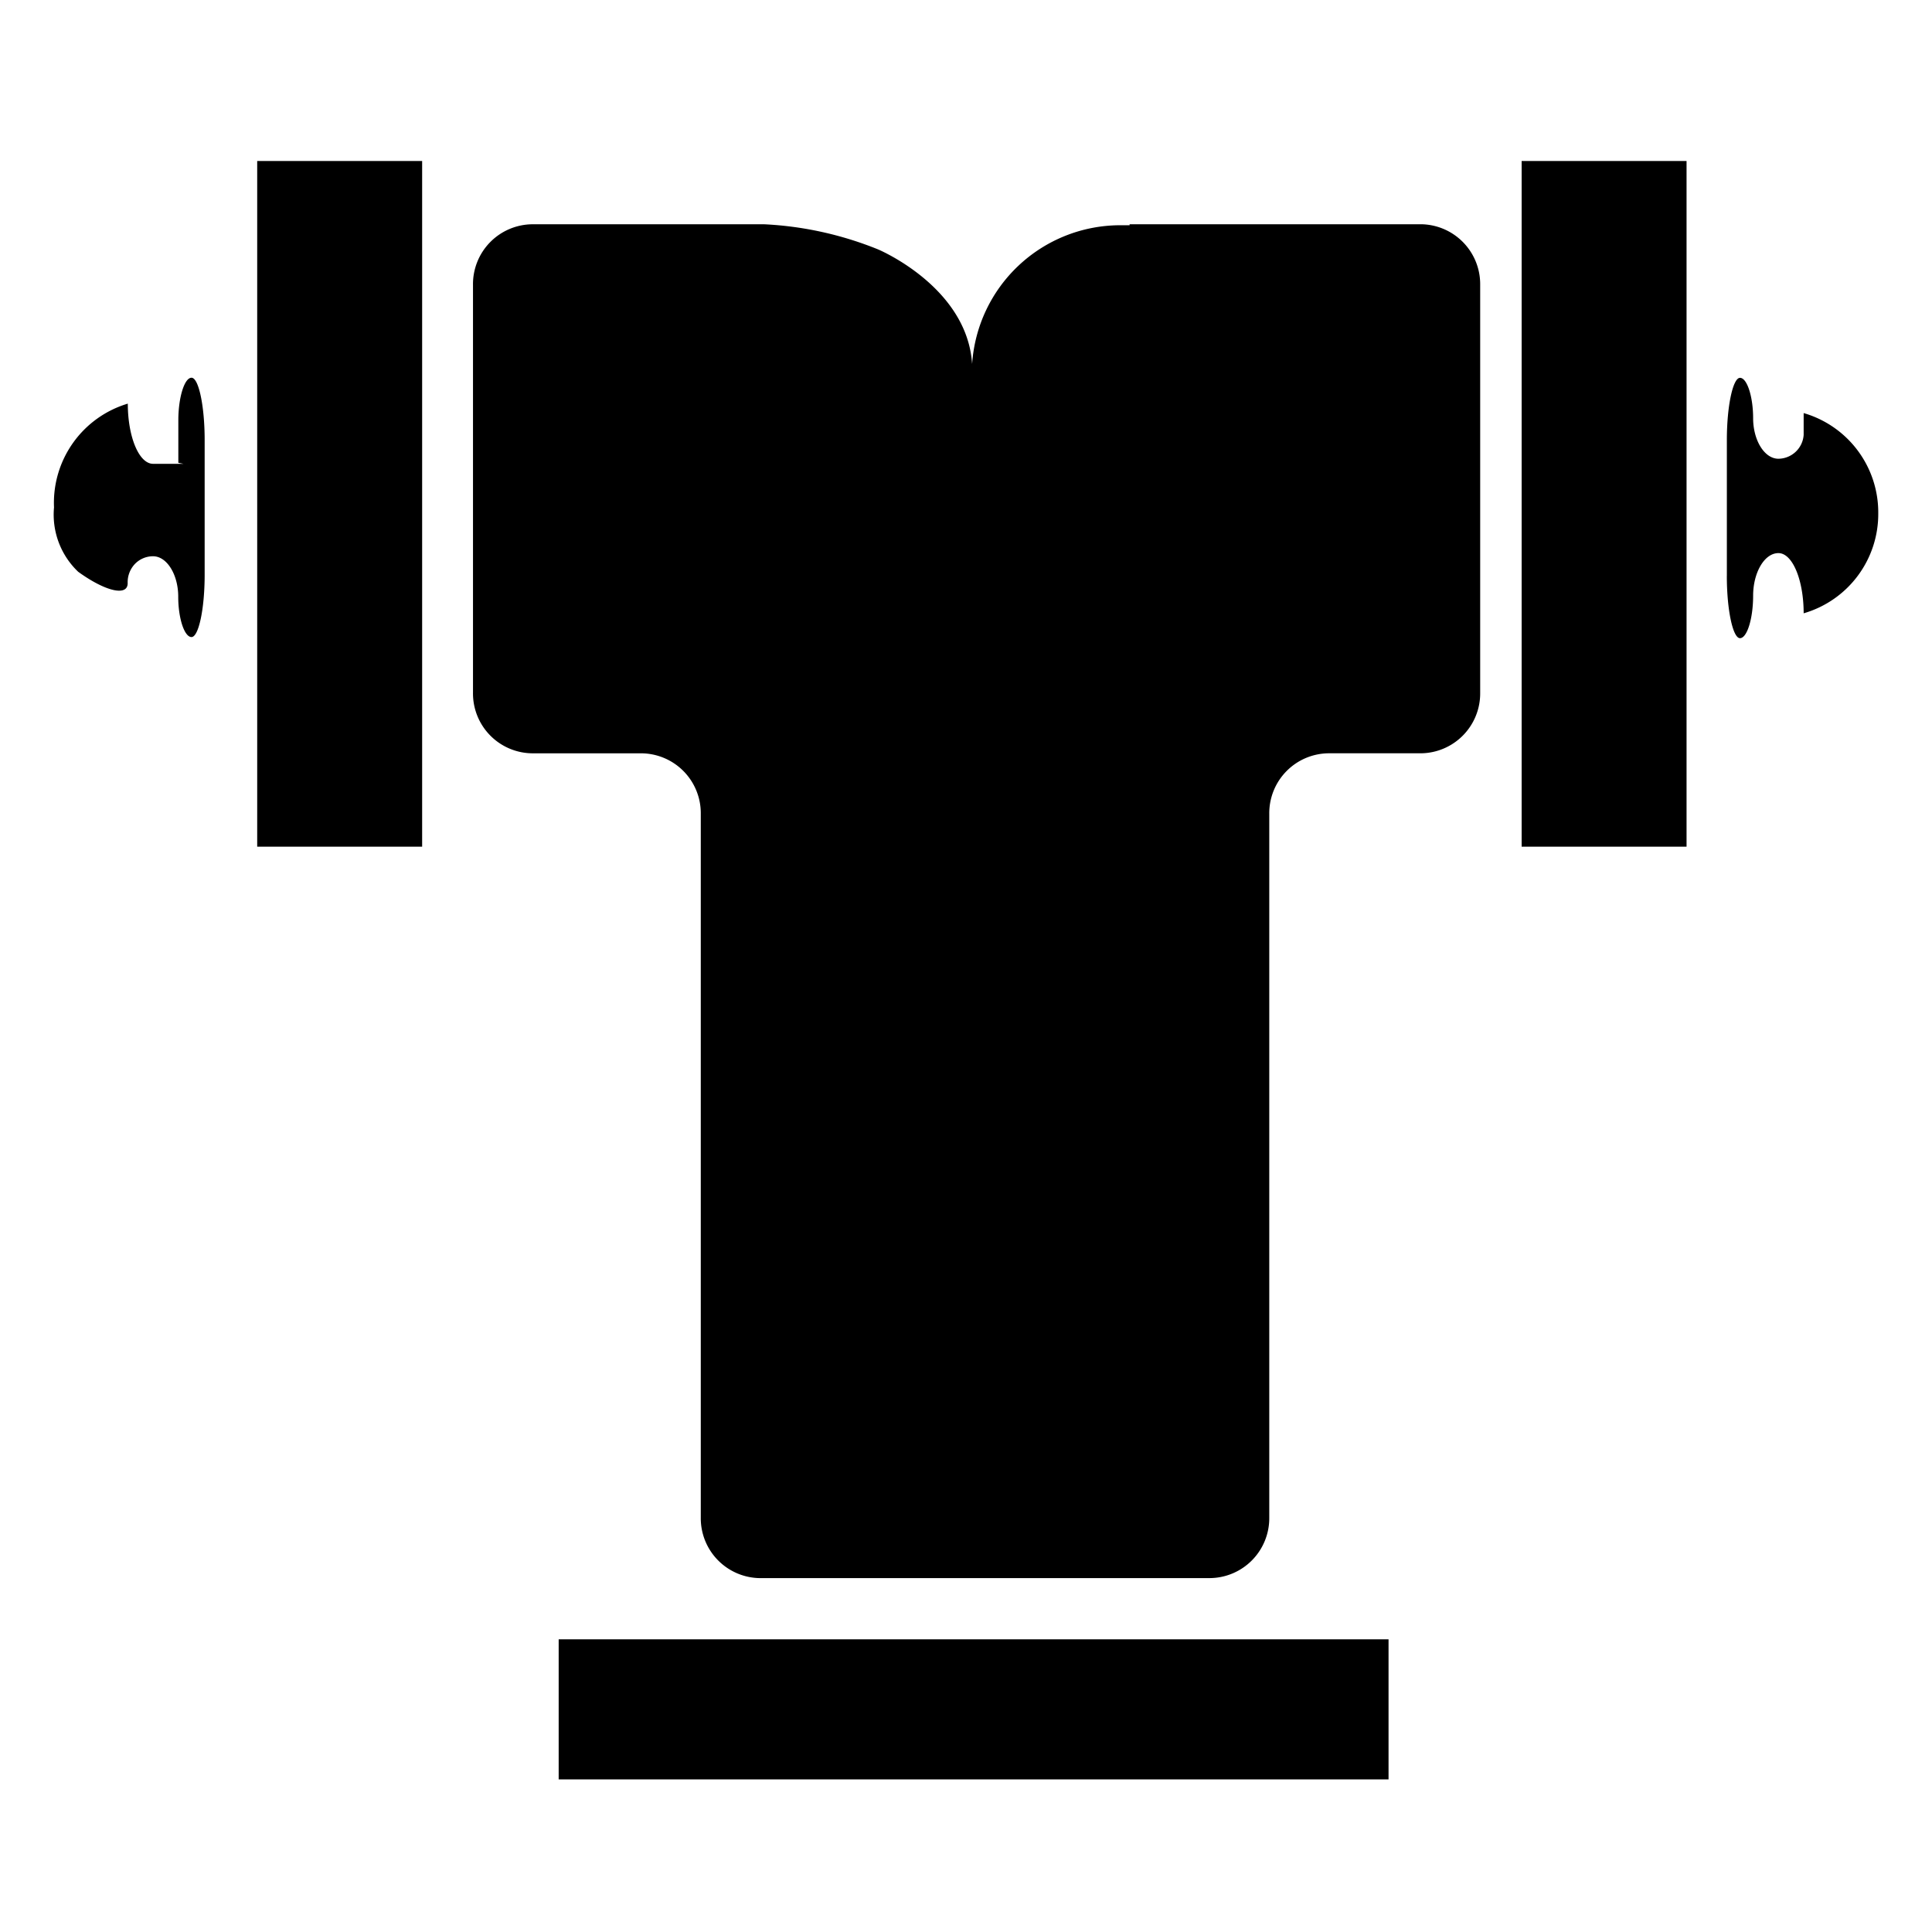 <?xml version="1.0" standalone="no"?><!DOCTYPE svg PUBLIC "-//W3C//DTD SVG 1.1//EN" "http://www.w3.org/Graphics/SVG/1.1/DTD/svg11.dtd"><svg t="1712026098519" class="icon" viewBox="0 0 1024 1024" version="1.1" xmlns="http://www.w3.org/2000/svg" p-id="48534" xmlns:xlink="http://www.w3.org/1999/xlink" width="200" height="200"><path d="M296.107 943.104v-74.226h439.851v74.226H296.107z m106.809-106.667a31.73 31.73 0 0 1-31.488-31.972v-373.191a31.744 31.744 0 0 0-31.488-32h-57.742a31.73 31.73 0 0 1-31.502-31.986V150.869a31.73 31.73 0 0 1 31.502-32h122.809c20.722 0.996 41.131 5.504 60.373 13.312 0 0 47.246 19.74 49.863 60.772a78.748 78.748 0 0 1 78.222-73.572h5.248v-0.526h154.311a31.744 31.744 0 0 1 31.502 32v216.42a31.73 31.73 0 0 1-31.488 31.986h-48.811a31.744 31.744 0 0 0-31.488 32v373.191a31.744 31.744 0 0 1-31.488 31.972l-238.336 0.014z m403.584-387.669V85.333h87.41v363.435h-87.41z m-670.18 0V85.333h87.424v363.435H136.32z m778.951-143.502V233.244c0-18.148 3.228-32.981 6.969-32.981s6.955 9.956 6.955 21.433c0 11.477 5.888 21.447 13.412 21.447a13.554 13.554 0 0 0 13.369-12.658v-11.548a54.827 54.827 0 0 1 39.538 53.063 54.77 54.77 0 0 1-39.538 53.063c0-17.579-5.874-31.9-13.369-31.9-7.495 0-13.412 10.439-13.412 22.542s-3.2 22.542-6.969 22.542c-3.74 0-6.969-14.834-6.969-32.981z m-820.807 10.98c0-11.534-5.888-21.419-13.383-21.419a13.326 13.326 0 0 0-9.685 4.196 14.08 14.08 0 0 0-3.726 10.084c0 7.111-11.776 4.409-26.24-6.059a41.813 41.813 0 0 1-12.8-34.133 54.855 54.855 0 0 1 39.111-54.983c0 17.593 5.916 31.9 13.412 31.9h16.071l-2.702-0.54v-22.542c0-12.103 3.243-22.542 6.997-22.542s6.955 14.834 6.955 32.981v71.481c0 18.119-3.2 32.981-6.969 32.981-3.74 0-7.04-9.842-7.04-21.404z"  p-id="48535"></path></svg>
